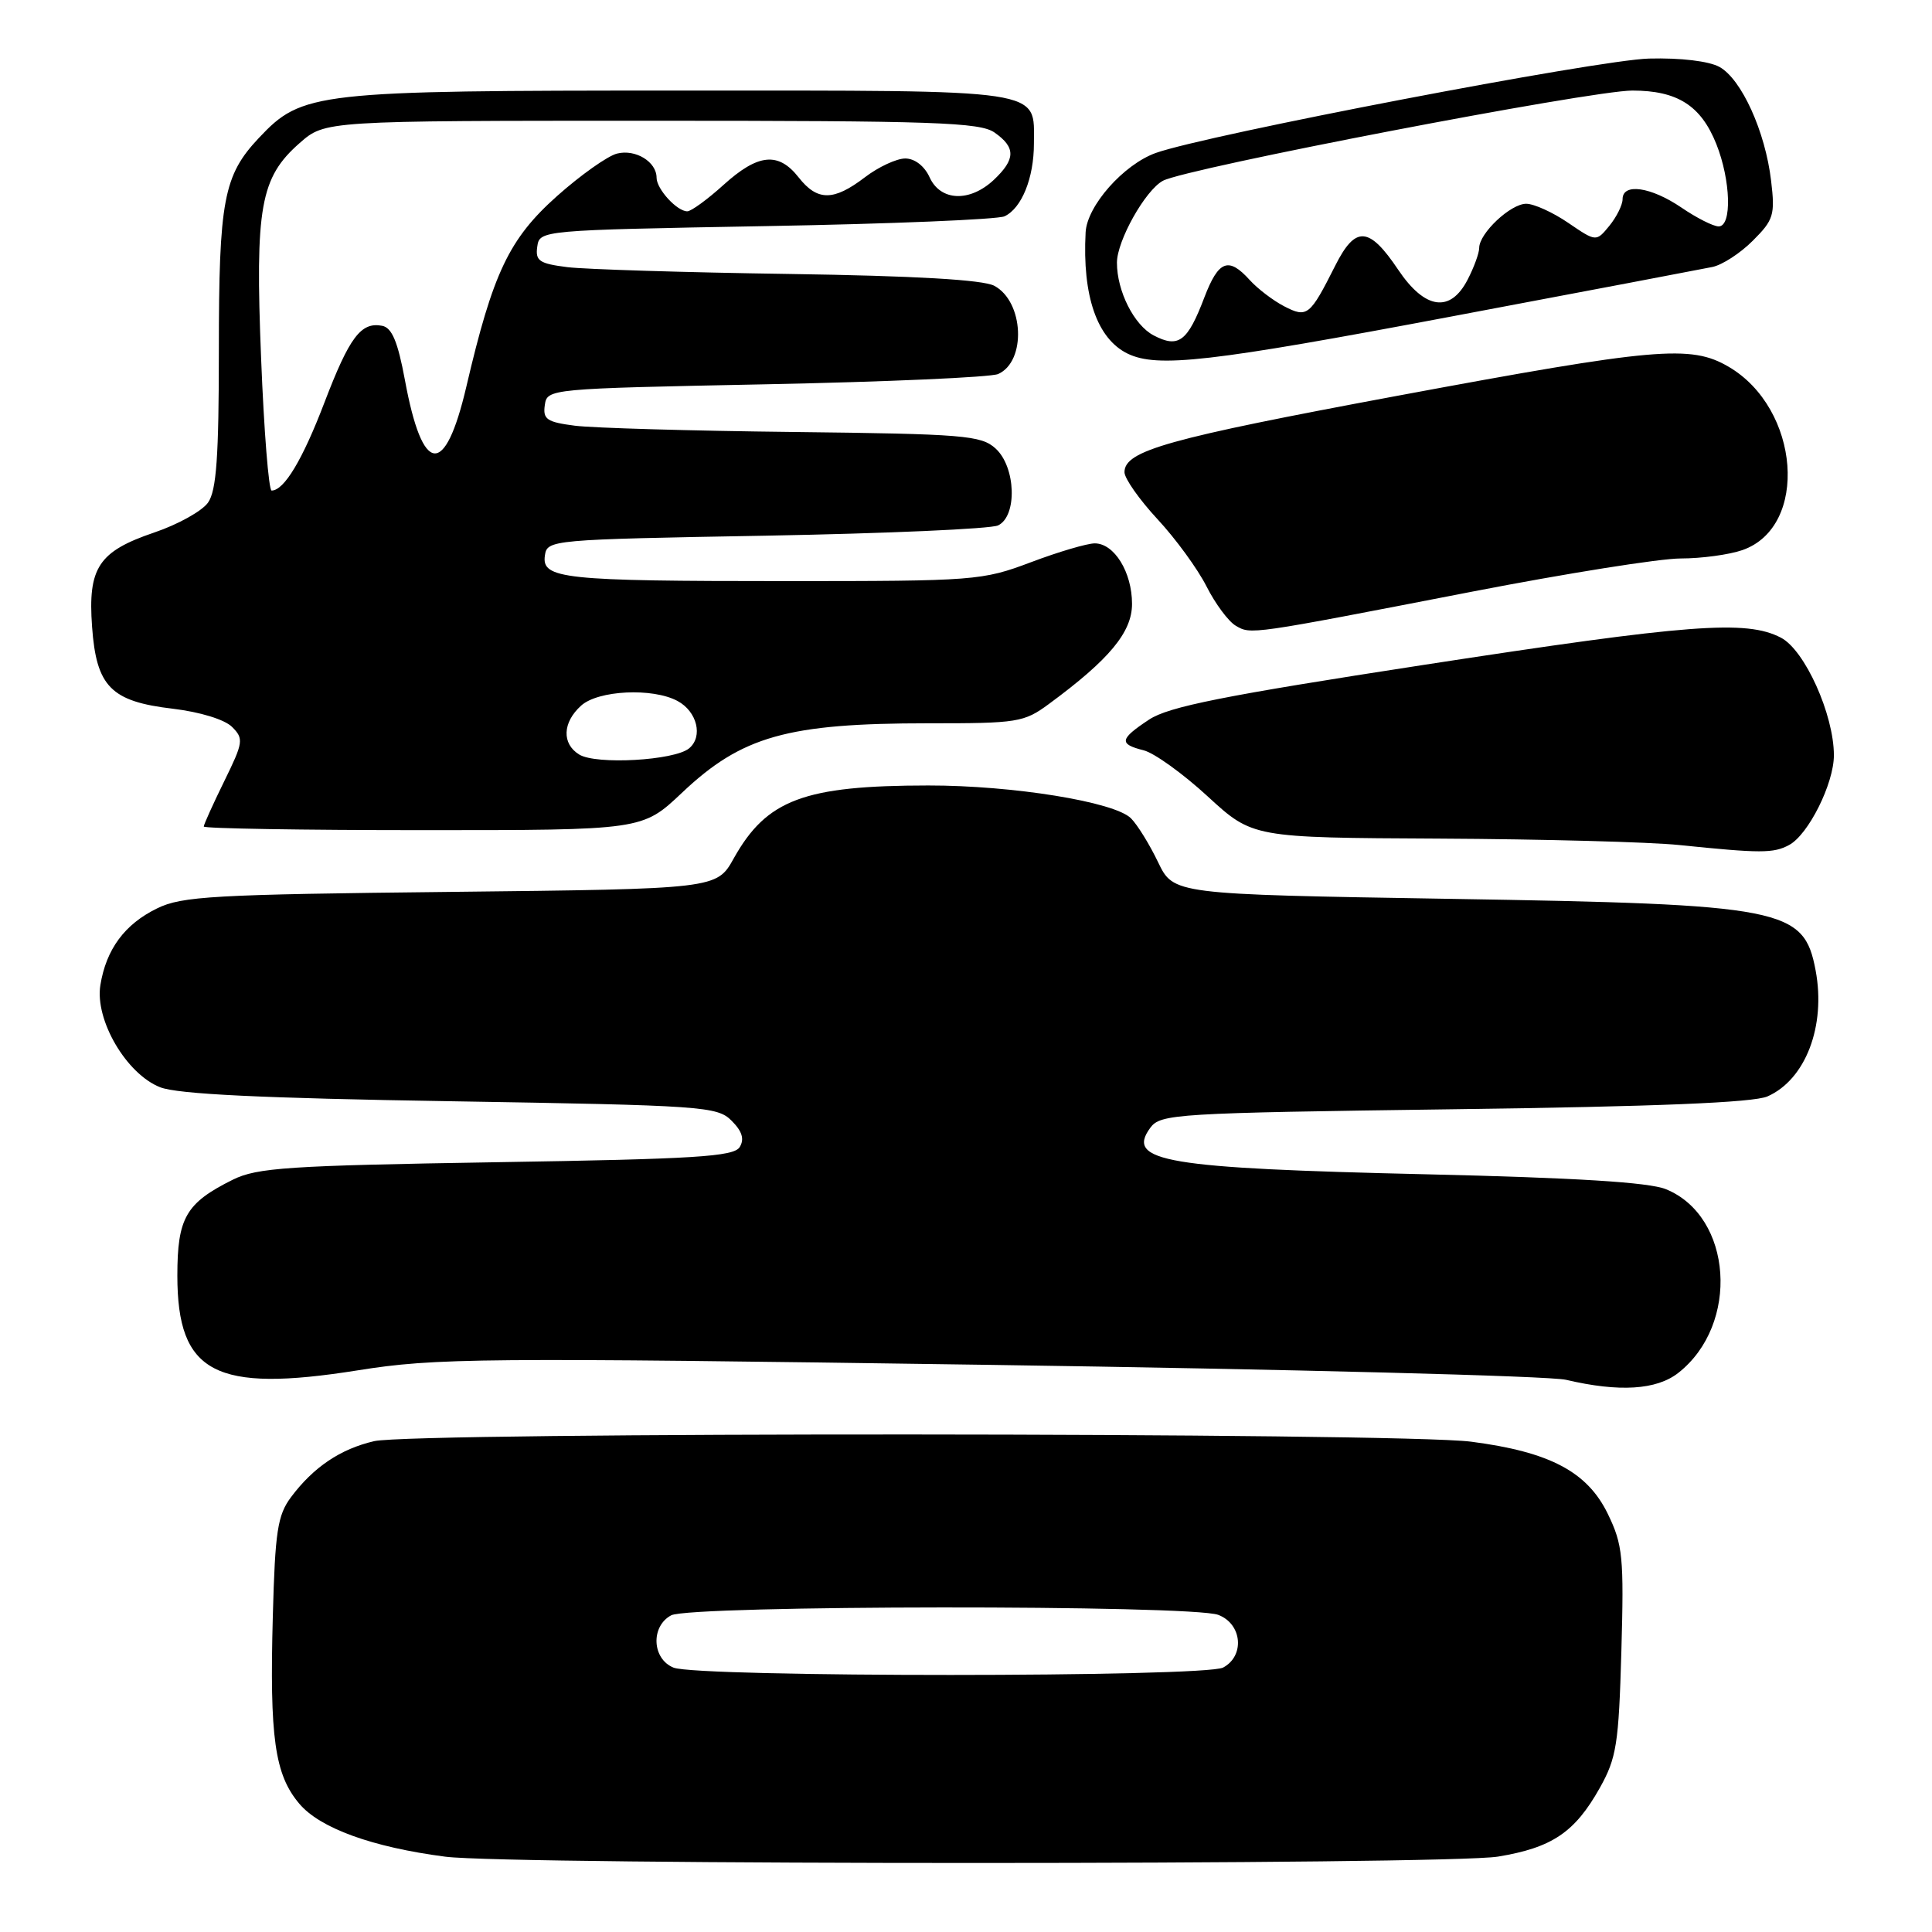<?xml version="1.0" encoding="UTF-8" standalone="no"?>
<!DOCTYPE svg PUBLIC "-//W3C//DTD SVG 1.1//EN" "http://www.w3.org/Graphics/SVG/1.1/DTD/svg11.dtd" >
<svg xmlns="http://www.w3.org/2000/svg" xmlns:xlink="http://www.w3.org/1999/xlink" version="1.1" viewBox="0 0 256 256">
 <g >
 <path fill="currentColor"
d=" M 198.49 246.01 C 205.66 244.83 208.67 242.80 211.98 236.91 C 214.20 232.94 214.49 231.12 214.84 218.80 C 215.19 206.32 215.03 204.69 213.05 200.61 C 210.34 195.02 205.36 192.38 194.92 191.03 C 185.48 189.80 54.83 189.74 49.58 190.96 C 45.10 192.00 41.54 194.40 38.56 198.38 C 36.78 200.77 36.45 202.91 36.15 214.15 C 35.71 230.23 36.40 235.14 39.65 238.99 C 42.38 242.24 49.31 244.76 59.00 246.02 C 67.59 247.14 191.64 247.13 198.49 246.01 Z  M 222.39 181.91 C 230.56 175.49 229.58 161.16 220.73 157.57 C 218.49 156.66 208.79 156.06 189.00 155.60 C 154.43 154.80 149.15 153.92 152.41 149.45 C 153.77 147.59 155.67 147.48 192.67 146.98 C 219.46 146.63 232.34 146.10 234.20 145.28 C 239.25 143.05 241.96 135.95 240.58 128.59 C 239.03 120.33 236.43 119.82 192.00 119.10 C 155.50 118.50 155.50 118.50 153.45 114.24 C 152.33 111.90 150.71 109.28 149.86 108.43 C 147.68 106.25 134.21 104.07 123.00 104.08 C 106.53 104.09 101.59 105.95 97.23 113.73 C 94.97 117.79 94.97 117.79 59.73 118.18 C 28.28 118.52 24.10 118.75 20.81 120.37 C 16.52 122.46 14.07 125.78 13.30 130.53 C 12.55 135.15 16.75 142.32 21.23 144.07 C 23.55 144.98 34.70 145.52 59.72 145.92 C 93.20 146.47 95.05 146.60 96.94 148.50 C 98.35 149.91 98.66 150.94 98.01 152.00 C 97.22 153.26 92.14 153.58 65.79 154.00 C 38.20 154.45 34.07 154.72 30.84 156.32 C 24.63 159.41 23.50 161.36 23.50 169.04 C 23.51 181.97 28.48 184.58 47.39 181.58 C 57.73 179.93 63.52 179.88 131.00 180.85 C 170.88 181.43 205.30 182.32 207.50 182.83 C 214.56 184.49 219.50 184.18 222.39 181.91 Z  M 237.06 111.97 C 239.62 110.60 243.00 103.83 243.00 100.08 C 243.00 94.69 239.14 86.12 235.97 84.49 C 231.38 82.11 223.87 82.68 188.66 88.10 C 162.09 92.19 154.86 93.63 152.26 95.35 C 148.34 97.94 148.23 98.59 151.54 99.42 C 152.94 99.77 156.76 102.52 160.03 105.53 C 165.98 111.00 165.98 111.00 190.74 111.12 C 204.36 111.19 218.65 111.57 222.50 111.97 C 233.32 113.08 234.99 113.08 237.06 111.97 Z  M 90.35 105.06 C 98.29 97.54 104.32 95.84 123.00 95.84 C 134.86 95.85 135.68 95.72 139.00 93.27 C 146.99 87.39 150.00 83.77 150.00 80.02 C 150.00 75.82 147.65 72.00 145.06 72.00 C 144.06 72.00 140.25 73.12 136.60 74.50 C 130.14 76.93 129.24 77.00 104.10 77.00 C 74.57 77.00 71.76 76.70 72.20 73.61 C 72.50 71.53 72.93 71.49 101.50 70.98 C 117.45 70.69 131.29 70.08 132.25 69.62 C 134.82 68.39 134.61 61.86 131.91 59.42 C 130.00 57.69 127.71 57.50 105.16 57.24 C 91.60 57.09 78.56 56.71 76.19 56.41 C 72.46 55.93 71.92 55.56 72.19 53.68 C 72.50 51.51 72.67 51.50 101.50 50.92 C 117.45 50.60 131.29 49.99 132.26 49.56 C 136.02 47.89 135.68 39.97 131.75 37.87 C 130.26 37.07 121.27 36.55 104.51 36.30 C 90.76 36.10 77.56 35.69 75.19 35.40 C 71.46 34.93 70.92 34.57 71.19 32.68 C 71.50 30.51 71.63 30.50 101.50 29.96 C 118.00 29.67 132.23 29.08 133.11 28.66 C 135.39 27.58 137.00 23.58 137.00 19.02 C 137.00 11.70 139.02 12.00 90.11 12.00 C 41.65 12.00 40.05 12.18 34.29 18.29 C 29.62 23.25 29.00 26.56 29.00 46.43 C 29.00 60.50 28.68 65.01 27.57 66.59 C 26.79 67.71 23.58 69.50 20.44 70.56 C 13.05 73.07 11.63 75.22 12.20 83.05 C 12.77 90.99 14.70 92.95 22.91 93.91 C 26.50 94.34 29.77 95.34 30.75 96.32 C 32.31 97.88 32.25 98.35 29.71 103.52 C 28.22 106.56 27.00 109.26 27.00 109.52 C 27.00 109.78 40.08 110.00 56.06 110.00 C 85.12 110.00 85.12 110.00 90.35 105.06 Z  M 195.10 78.39 C 207.53 75.98 219.95 74.00 222.70 74.00 C 225.45 74.00 229.13 73.50 230.88 72.89 C 239.72 69.81 238.53 54.13 229.04 48.59 C 224.02 45.66 219.47 46.06 185.08 52.46 C 154.70 58.12 149.00 59.71 149.00 62.57 C 149.00 63.40 150.97 66.20 153.37 68.79 C 155.78 71.38 158.70 75.39 159.87 77.70 C 161.03 80.00 162.78 82.35 163.74 82.91 C 165.78 84.10 165.47 84.14 195.10 78.39 Z  M 192.36 41.93 C 210.04 38.60 225.57 35.65 226.88 35.38 C 228.19 35.12 230.61 33.55 232.26 31.89 C 235.02 29.14 235.22 28.48 234.68 23.95 C 233.91 17.42 230.76 10.49 227.84 8.87 C 226.44 8.10 222.70 7.65 218.50 7.76 C 211.68 7.94 159.86 17.87 153.14 20.27 C 148.87 21.81 144.04 27.27 143.85 30.78 C 143.40 39.22 145.37 44.89 149.42 46.86 C 153.37 48.77 160.34 47.98 192.36 41.93 Z  M 89.25 220.97 C 86.39 219.82 86.20 215.50 88.93 214.04 C 91.46 212.68 157.89 212.63 161.43 213.98 C 164.59 215.18 164.97 219.41 162.07 220.96 C 159.64 222.26 92.48 222.27 89.25 220.97 Z  M 76.75 99.98 C 74.42 98.55 74.53 95.73 77.00 93.50 C 79.25 91.46 86.47 91.11 89.77 92.88 C 92.37 94.27 93.19 97.60 91.31 99.16 C 89.37 100.77 78.99 101.36 76.75 99.98 Z  M 34.60 47.53 C 33.79 27.43 34.49 23.53 39.71 18.95 C 43.07 16.00 43.07 16.00 86.31 16.00 C 123.83 16.00 129.85 16.21 131.78 17.56 C 134.61 19.54 134.58 21.10 131.69 23.83 C 128.50 26.82 124.63 26.67 123.18 23.50 C 122.50 22.00 121.21 21.00 119.95 21.00 C 118.81 21.00 116.39 22.12 114.59 23.50 C 110.45 26.66 108.30 26.66 105.82 23.50 C 103.14 20.09 100.45 20.36 95.87 24.50 C 93.74 26.43 91.58 28.00 91.07 28.00 C 89.70 28.00 87.00 25.05 87.00 23.55 C 87.00 21.44 84.21 19.73 81.76 20.35 C 80.52 20.66 76.94 23.19 73.81 25.98 C 67.45 31.65 65.32 36.13 61.79 51.25 C 58.96 63.33 55.98 63.00 53.65 50.34 C 52.71 45.27 51.93 43.42 50.64 43.17 C 47.83 42.63 46.31 44.66 43.00 53.31 C 40.10 60.91 37.65 65.00 35.99 65.00 C 35.61 65.00 34.98 57.14 34.60 47.53 Z  M 152.86 44.44 C 150.27 43.08 148.00 38.58 148.00 34.81 C 148.00 31.90 151.76 25.20 154.10 23.95 C 157.20 22.29 210.72 12.01 216.29 12.00 C 222.26 12.00 225.38 13.98 227.42 19.08 C 229.34 23.90 229.52 30.00 227.73 30.00 C 227.03 30.00 224.81 28.88 222.79 27.50 C 218.74 24.75 215.00 24.22 215.00 26.39 C 215.00 27.15 214.21 28.74 213.25 29.92 C 211.50 32.05 211.50 32.05 207.80 29.53 C 205.77 28.14 203.26 27.00 202.23 27.00 C 200.16 27.00 196.00 30.91 196.00 32.86 C 196.00 33.54 195.31 35.43 194.47 37.05 C 192.18 41.49 188.82 41.02 185.28 35.76 C 181.41 29.99 179.61 29.87 176.93 35.19 C 173.56 41.88 173.21 42.16 170.15 40.58 C 168.69 39.82 166.64 38.26 165.59 37.10 C 162.78 33.99 161.46 34.50 159.58 39.42 C 157.35 45.28 156.16 46.17 152.86 44.44 Z "/>
</g>
</svg>